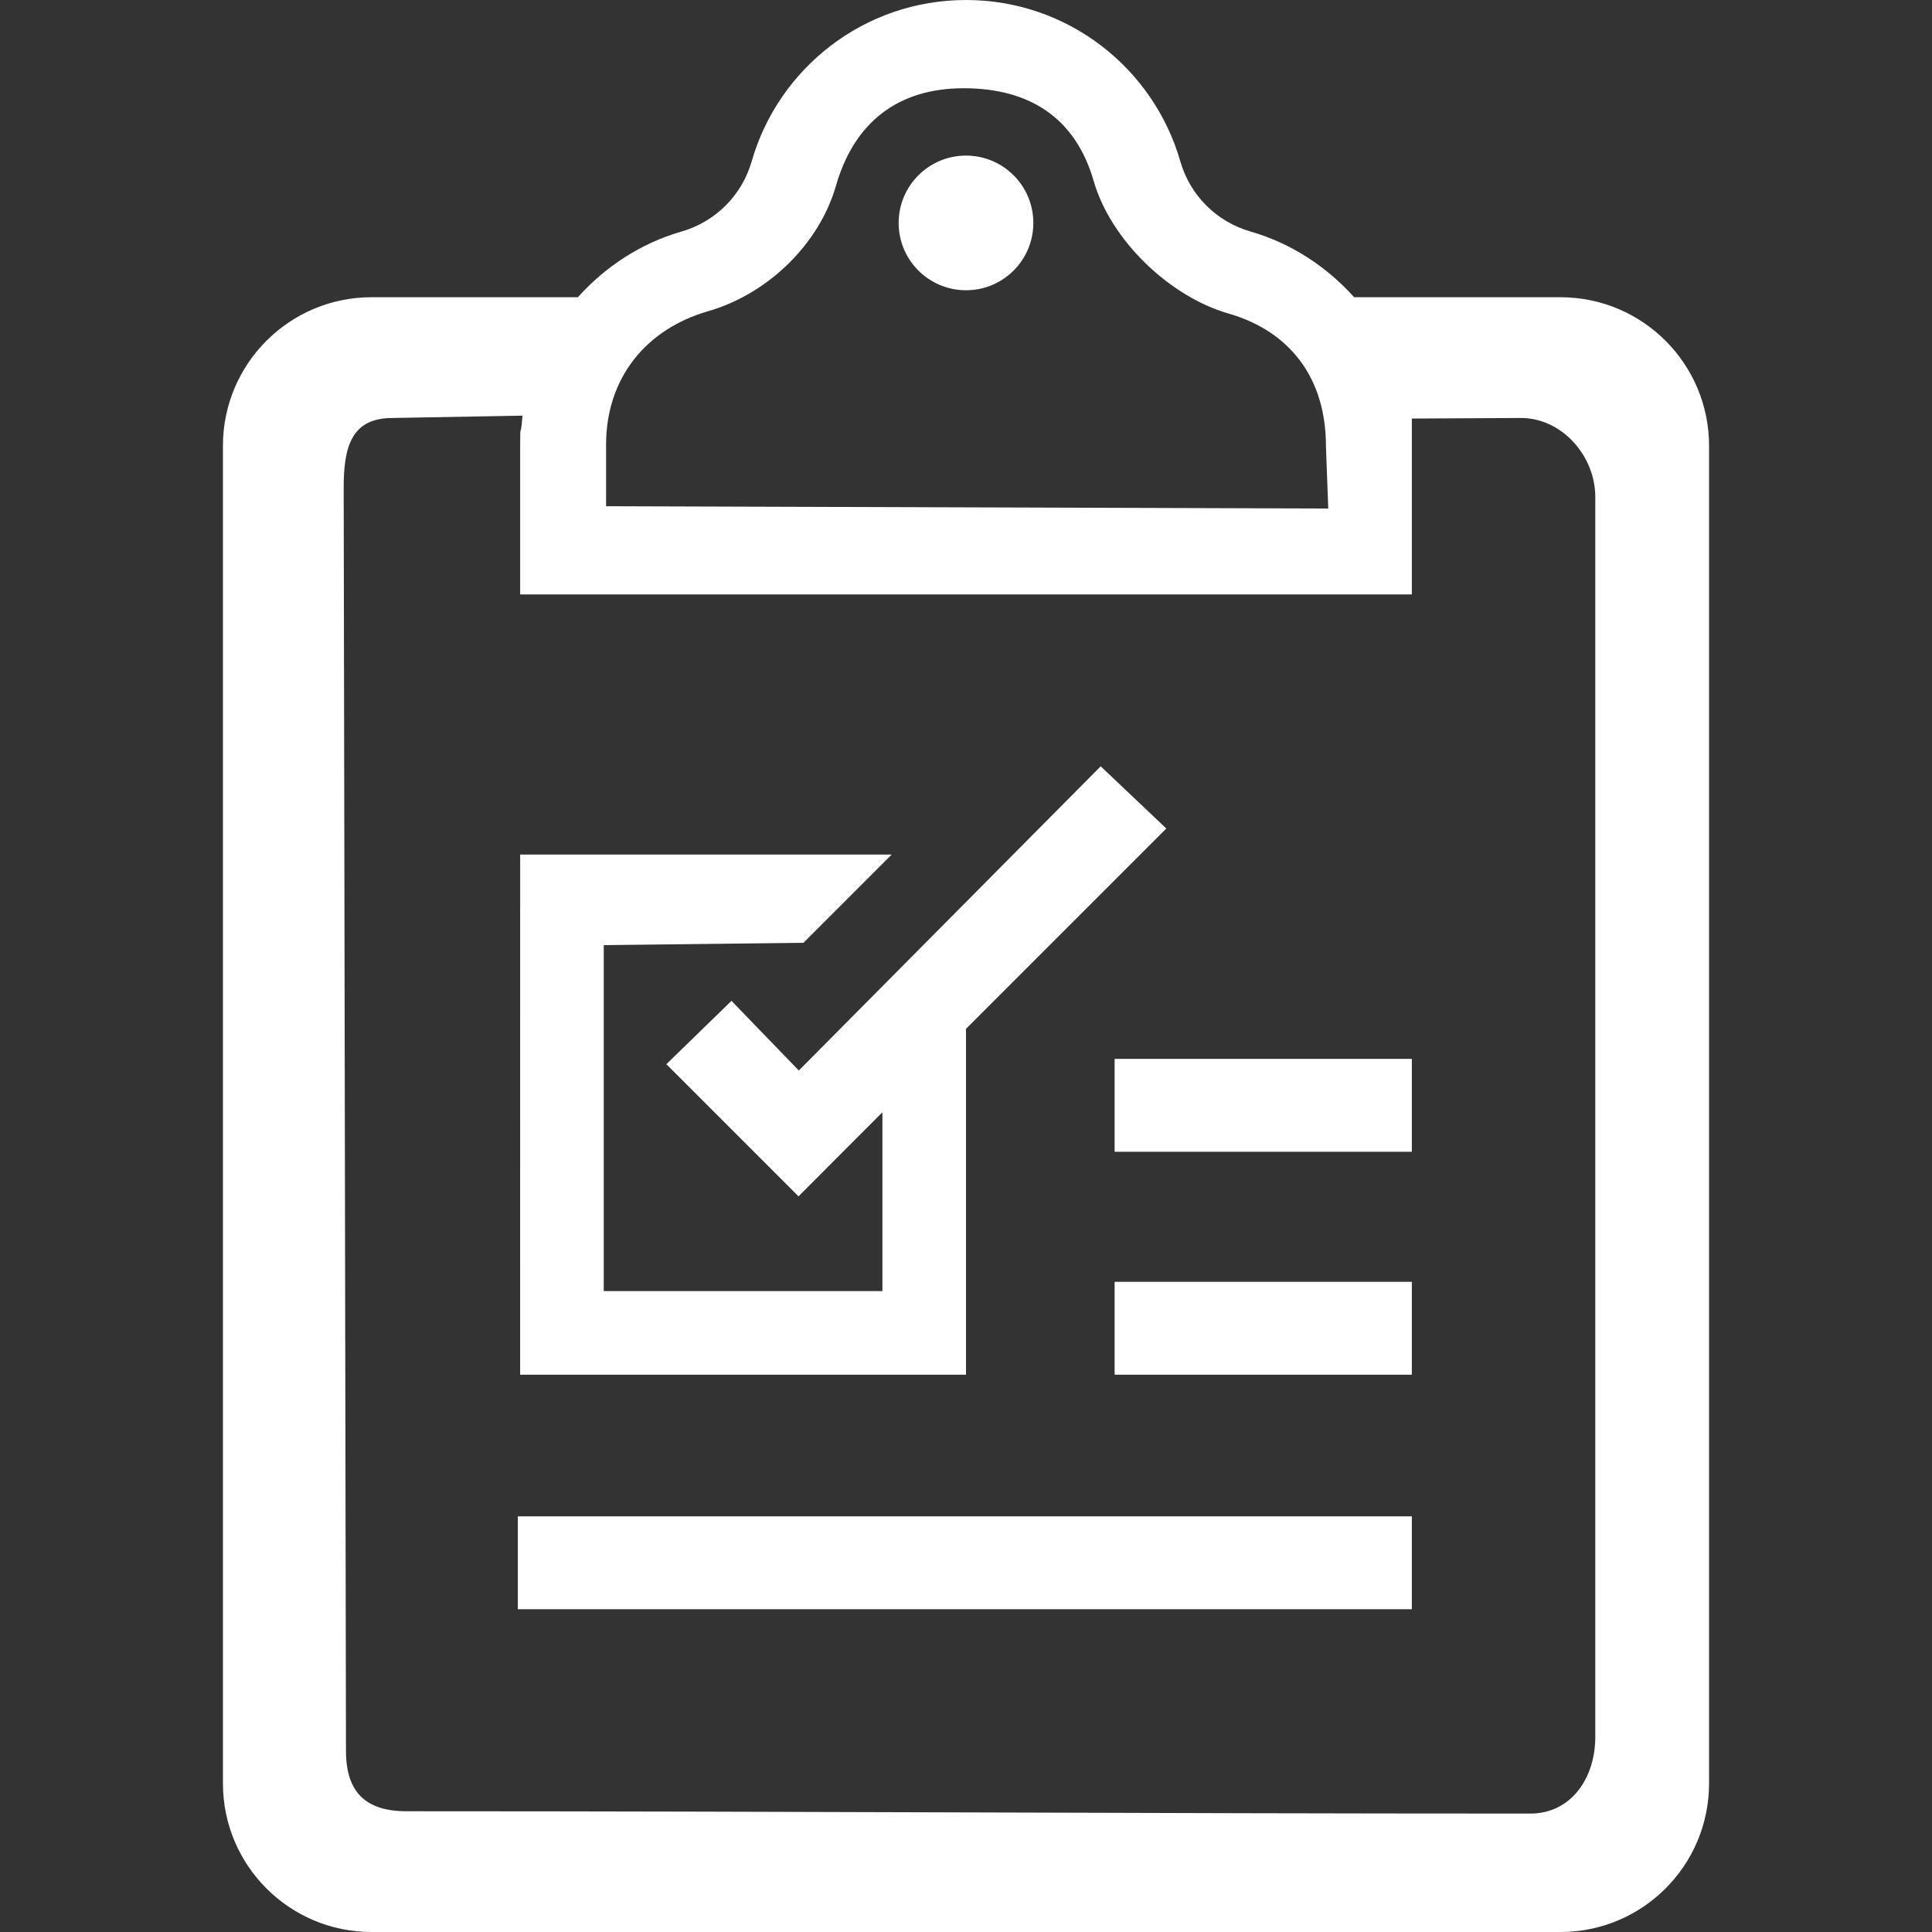 <?xml version="1.0" encoding="UTF-8"?>
<!DOCTYPE svg PUBLIC "-//W3C//DTD SVG 1.1//EN" "http://www.w3.org/Graphics/SVG/1.1/DTD/svg11.dtd">
<svg version="1.1" xmlns="http://www.w3.org/2000/svg" xmlns:xlink="http://www.w3.org/1999/xlink" x="0" y="0" width="64" height="64" viewBox="0, 0, 64, 64">
  <rect x="0" y="0" width="64" height="64" fill="#333333" stroke="none"/>
  <g id="glyph-icon-241">
    <g>
      <g>
        <path d="M36.923,35.077 L46.769,35.077 L46.769,38.154 L36.923,38.154 z" fill="#FFFFFF"/>
        <path d="M36.923,42.462 L46.769,42.462 L46.769,45.539 L36.923,45.539 z" fill="#FFFFFF"/>
        <path d="M34.231,7.385 C34.231,8.617 33.232,9.615 32,9.615 C30.768,9.615 29.769,8.617 29.769,7.385 C29.769,6.153 30.768,5.154 32,5.154 C33.232,5.154 34.231,6.153 34.231,7.385 z" fill="#FFFFFF"/>
        <path d="M56.615,14.769 C56.615,12.05 54.411,9.846 51.692,9.846 L44.858,9.846 C43.946,8.833 42.775,8.058 41.429,7.671 C40.296,7.345 39.424,6.473 39.098,5.34 C38.211,2.256 35.369,0 32,0 C28.631,0 25.789,2.256 24.902,5.34 C24.576,6.474 23.701,7.346 22.567,7.673 C21.223,8.06 20.053,8.834 19.142,9.846 L12.308,9.846 C9.589,9.846 7.385,12.05 7.385,14.769 L7.385,59.077 C7.385,61.796 9.589,64 12.308,64 C23.61,64 37.501,64 51.692,64 C54.411,64 56.615,61.796 56.615,59.077 C56.615,45.095 56.615,31.707 56.615,14.769 z M20.077,14.692 C20.094,12.528 21.385,10.906 23.462,10.308 C25.417,9.744 27.131,8.106 27.692,6.154 C28.295,4.059 29.739,2.923 31.923,2.923 C34.107,2.923 35.628,3.905 36.231,6 C36.793,7.953 38.739,9.823 40.692,10.385 C42.787,10.987 43.923,12.586 43.923,14.769 L44,16.846 L20.077,16.769 L20.077,14.692 z M50.692,60.077 C37.545,60.077 26.574,60 13.462,60 C12.104,60 11.461,59.357 11.461,58 L11.385,16.154 C11.385,14.797 11.643,13.846 13,13.846 L17.308,13.769 C17.231,14.692 17.238,13.868 17.231,14.71 L17.231,19.692 L46.769,19.692 L46.769,14.769 C46.769,13.905 46.769,14.942 46.769,13.865 L50.385,13.846 C51.742,13.846 52.846,15.104 52.846,16.462 C52.846,23.499 52.846,53.27 52.846,57.539 C52.846,58.896 52.05,60.077 50.692,60.077 z" fill="#FFFFFF"/>
        <path d="M36.462,25.385 L26.462,35.462 L24.231,33.154 L22.074,35.253 L26.452,39.63 L29.231,36.846 L29.231,42.769 L20,42.769 L20,31.308 L26.615,31.231 L29.538,28.308 L17.231,28.308 L17.23,45.539 L32,45.539 L32,34.082 L38.636,27.446 z" fill="#FFFFFF"/>
      </g>
      <path d="M17.154,50.231 L46.769,50.231 L46.769,53.308 L17.154,53.308 z" fill="#FFFFFF"/>
    </g>
  </g>
</svg>
